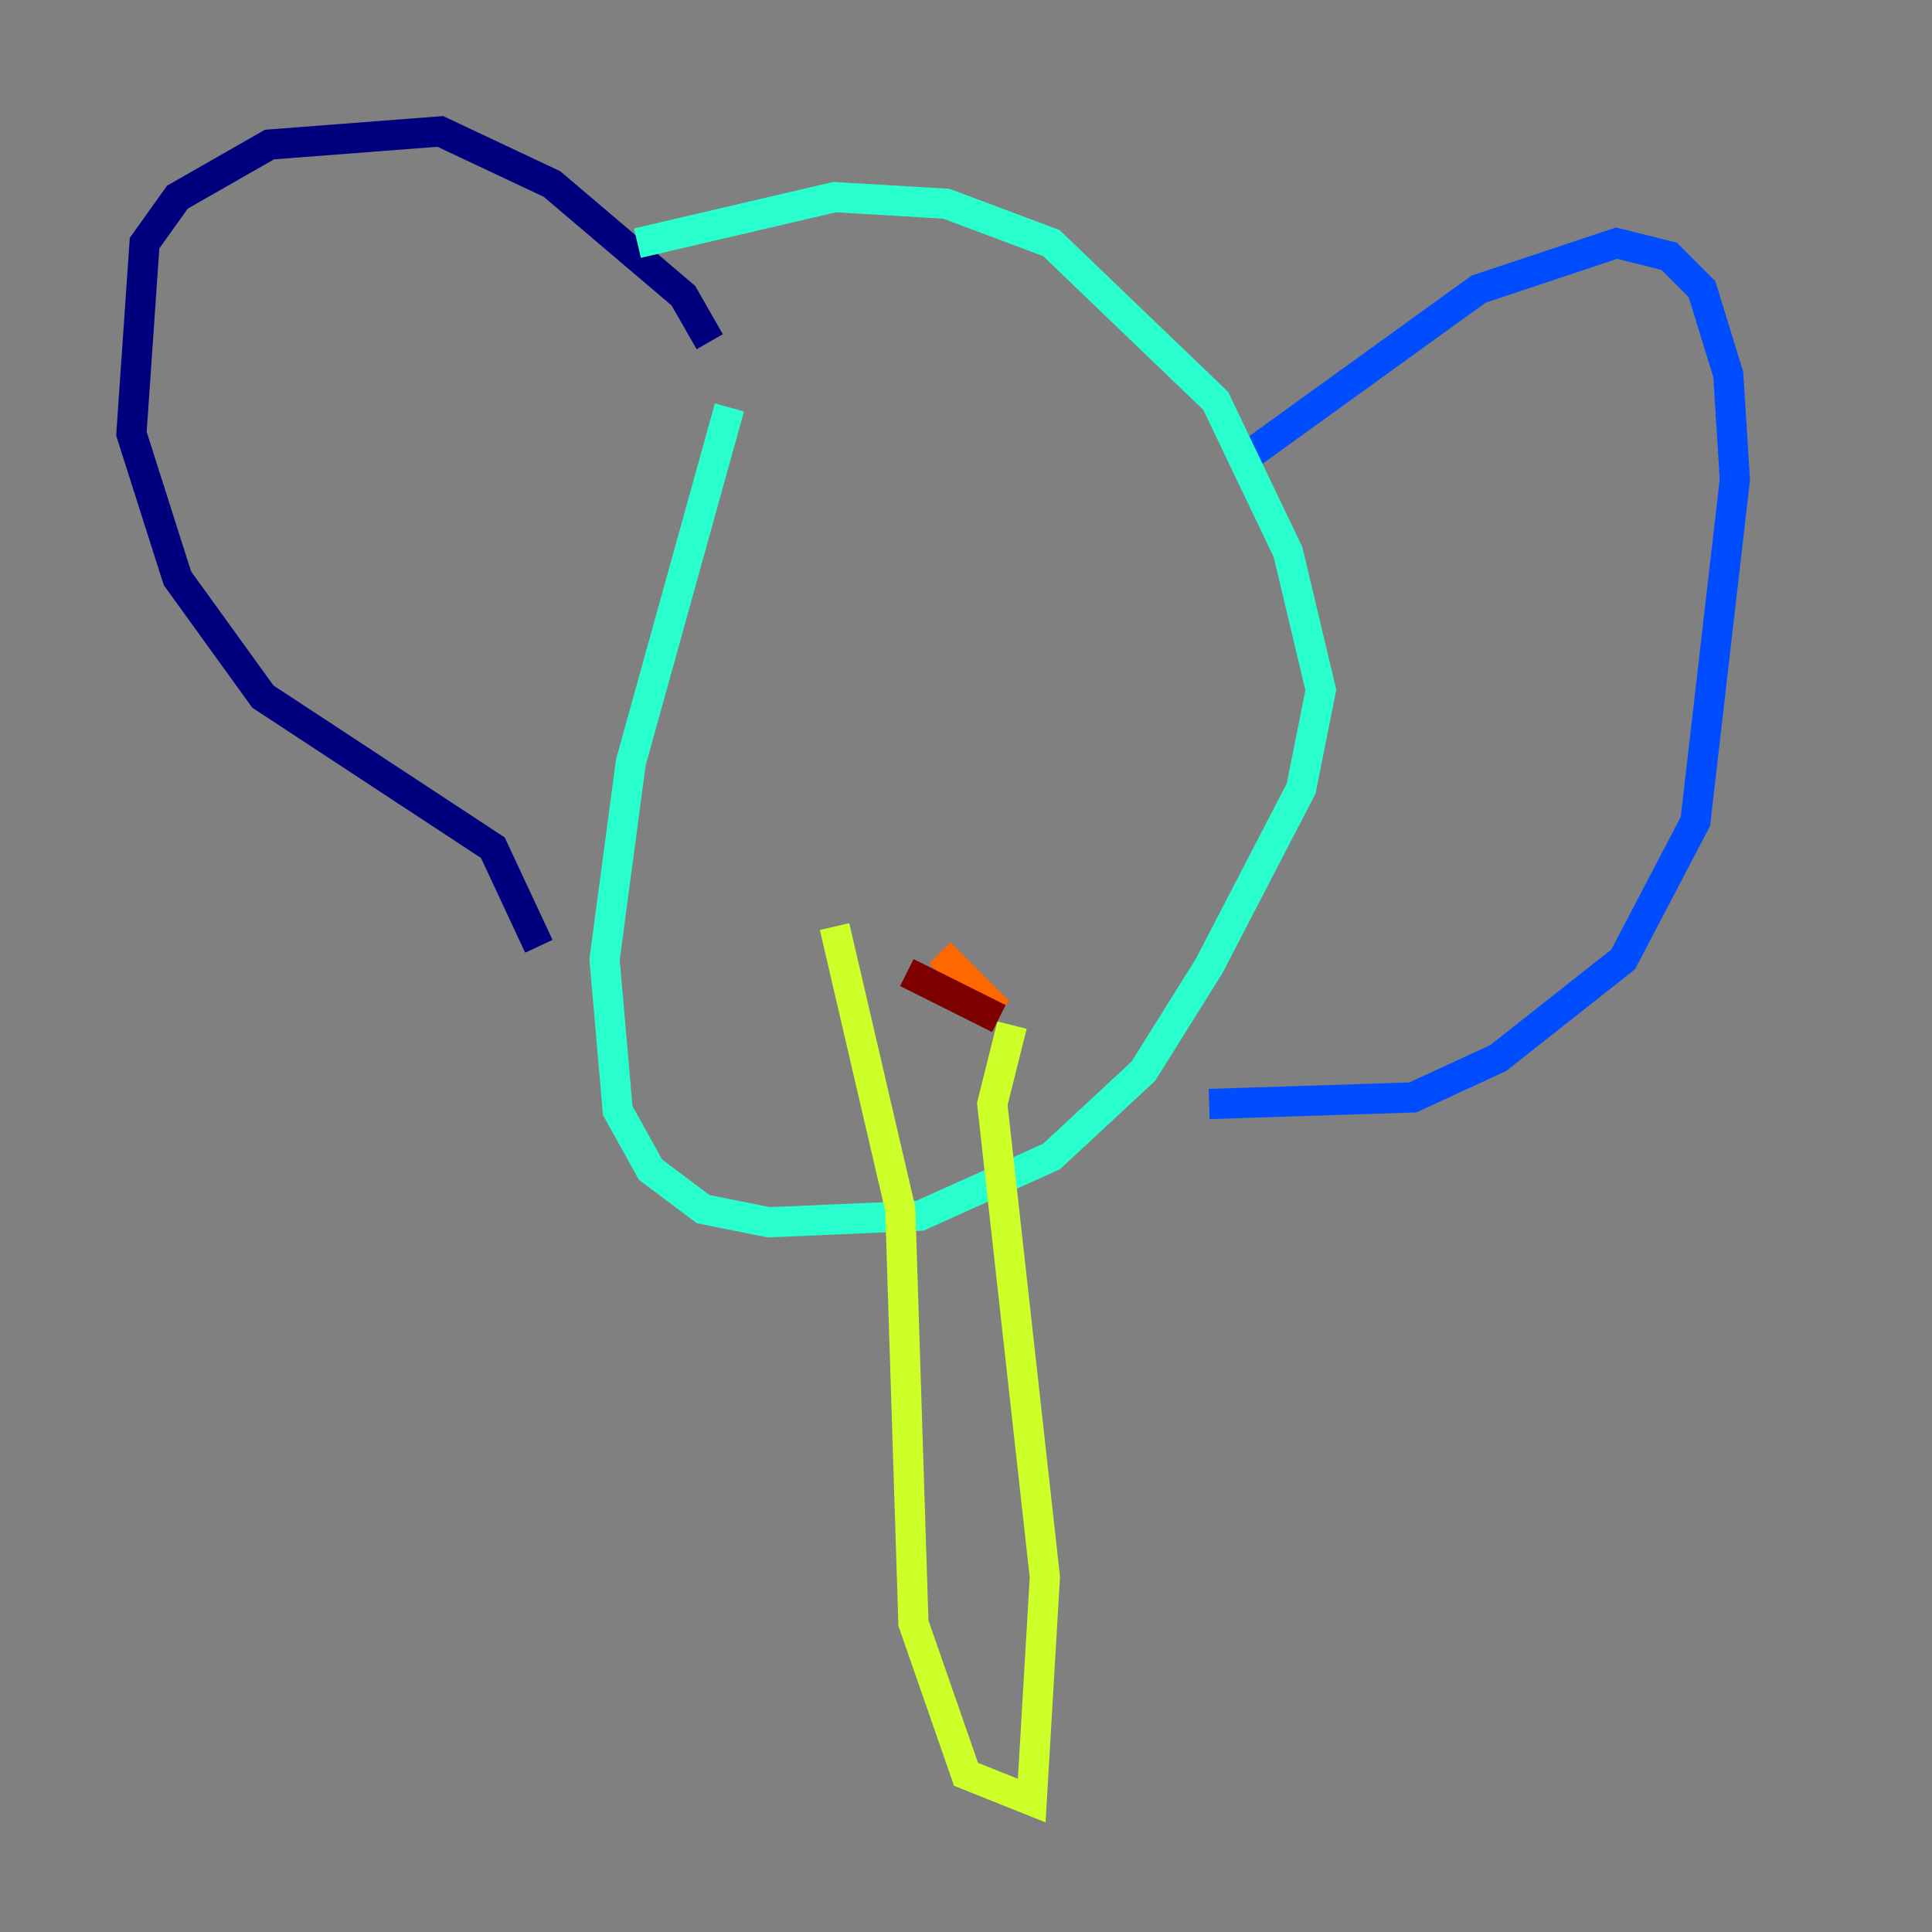 <?xml version="1.0" encoding="utf-8" ?>
<svg baseProfile="tiny" height="128" version="1.2" viewBox="0,0,128,128" width="128" xmlns="http://www.w3.org/2000/svg" xmlns:ev="http://www.w3.org/2001/xml-events" xmlns:xlink="http://www.w3.org/1999/xlink"><rect x="0" y="0" width="128" height="128" fill="#808080" stroke="none"/><defs /><polyline fill="none" points="47.02,22.64 45.279,19.592 36.571,12.191 29.17,8.707 17.85,9.578 11.755,13.061 9.578,16.109 8.707,28.735 11.755,38.313 17.415,46.15 32.653,56.163 35.701,62.694" stroke="#00007f" stroke-width="2" /><polyline fill="none" points="82.286,30.476 97.959,19.157 107.102,16.109 110.585,16.98 112.762,19.157 114.503,24.816 114.939,31.782 112.326,54.422 107.537,63.565 99.265,70.095 93.605,72.707 80.109,73.143" stroke="#004cff" stroke-width="2" /><polyline fill="none" points="48.327,26.993 41.796,50.503 40.054,63.565 40.925,73.578 43.102,77.497 46.585,80.109 50.939,80.98 60.952,80.544 69.66,76.626 75.755,70.966 80.109,64.0 86.204,52.245 87.51,45.714 85.333,36.571 80.544,26.558 69.66,16.109 62.694,13.497 55.292,13.061 42.231,16.109" stroke="#29ffcd" stroke-width="2" /><polyline fill="none" points="67.048,67.918 65.742,73.143 69.225,104.49 68.354,119.293 64.0,117.551 60.517,107.537 59.646,80.109 55.292,61.388" stroke="#cdff29" stroke-width="2" /><polyline fill="none" points="62.258,63.129 66.177,67.048" stroke="#ff6700" stroke-width="2" /><polyline fill="none" points="66.177,67.483 60.082,64.435" stroke="#7f0000" stroke-width="2" /></svg>
